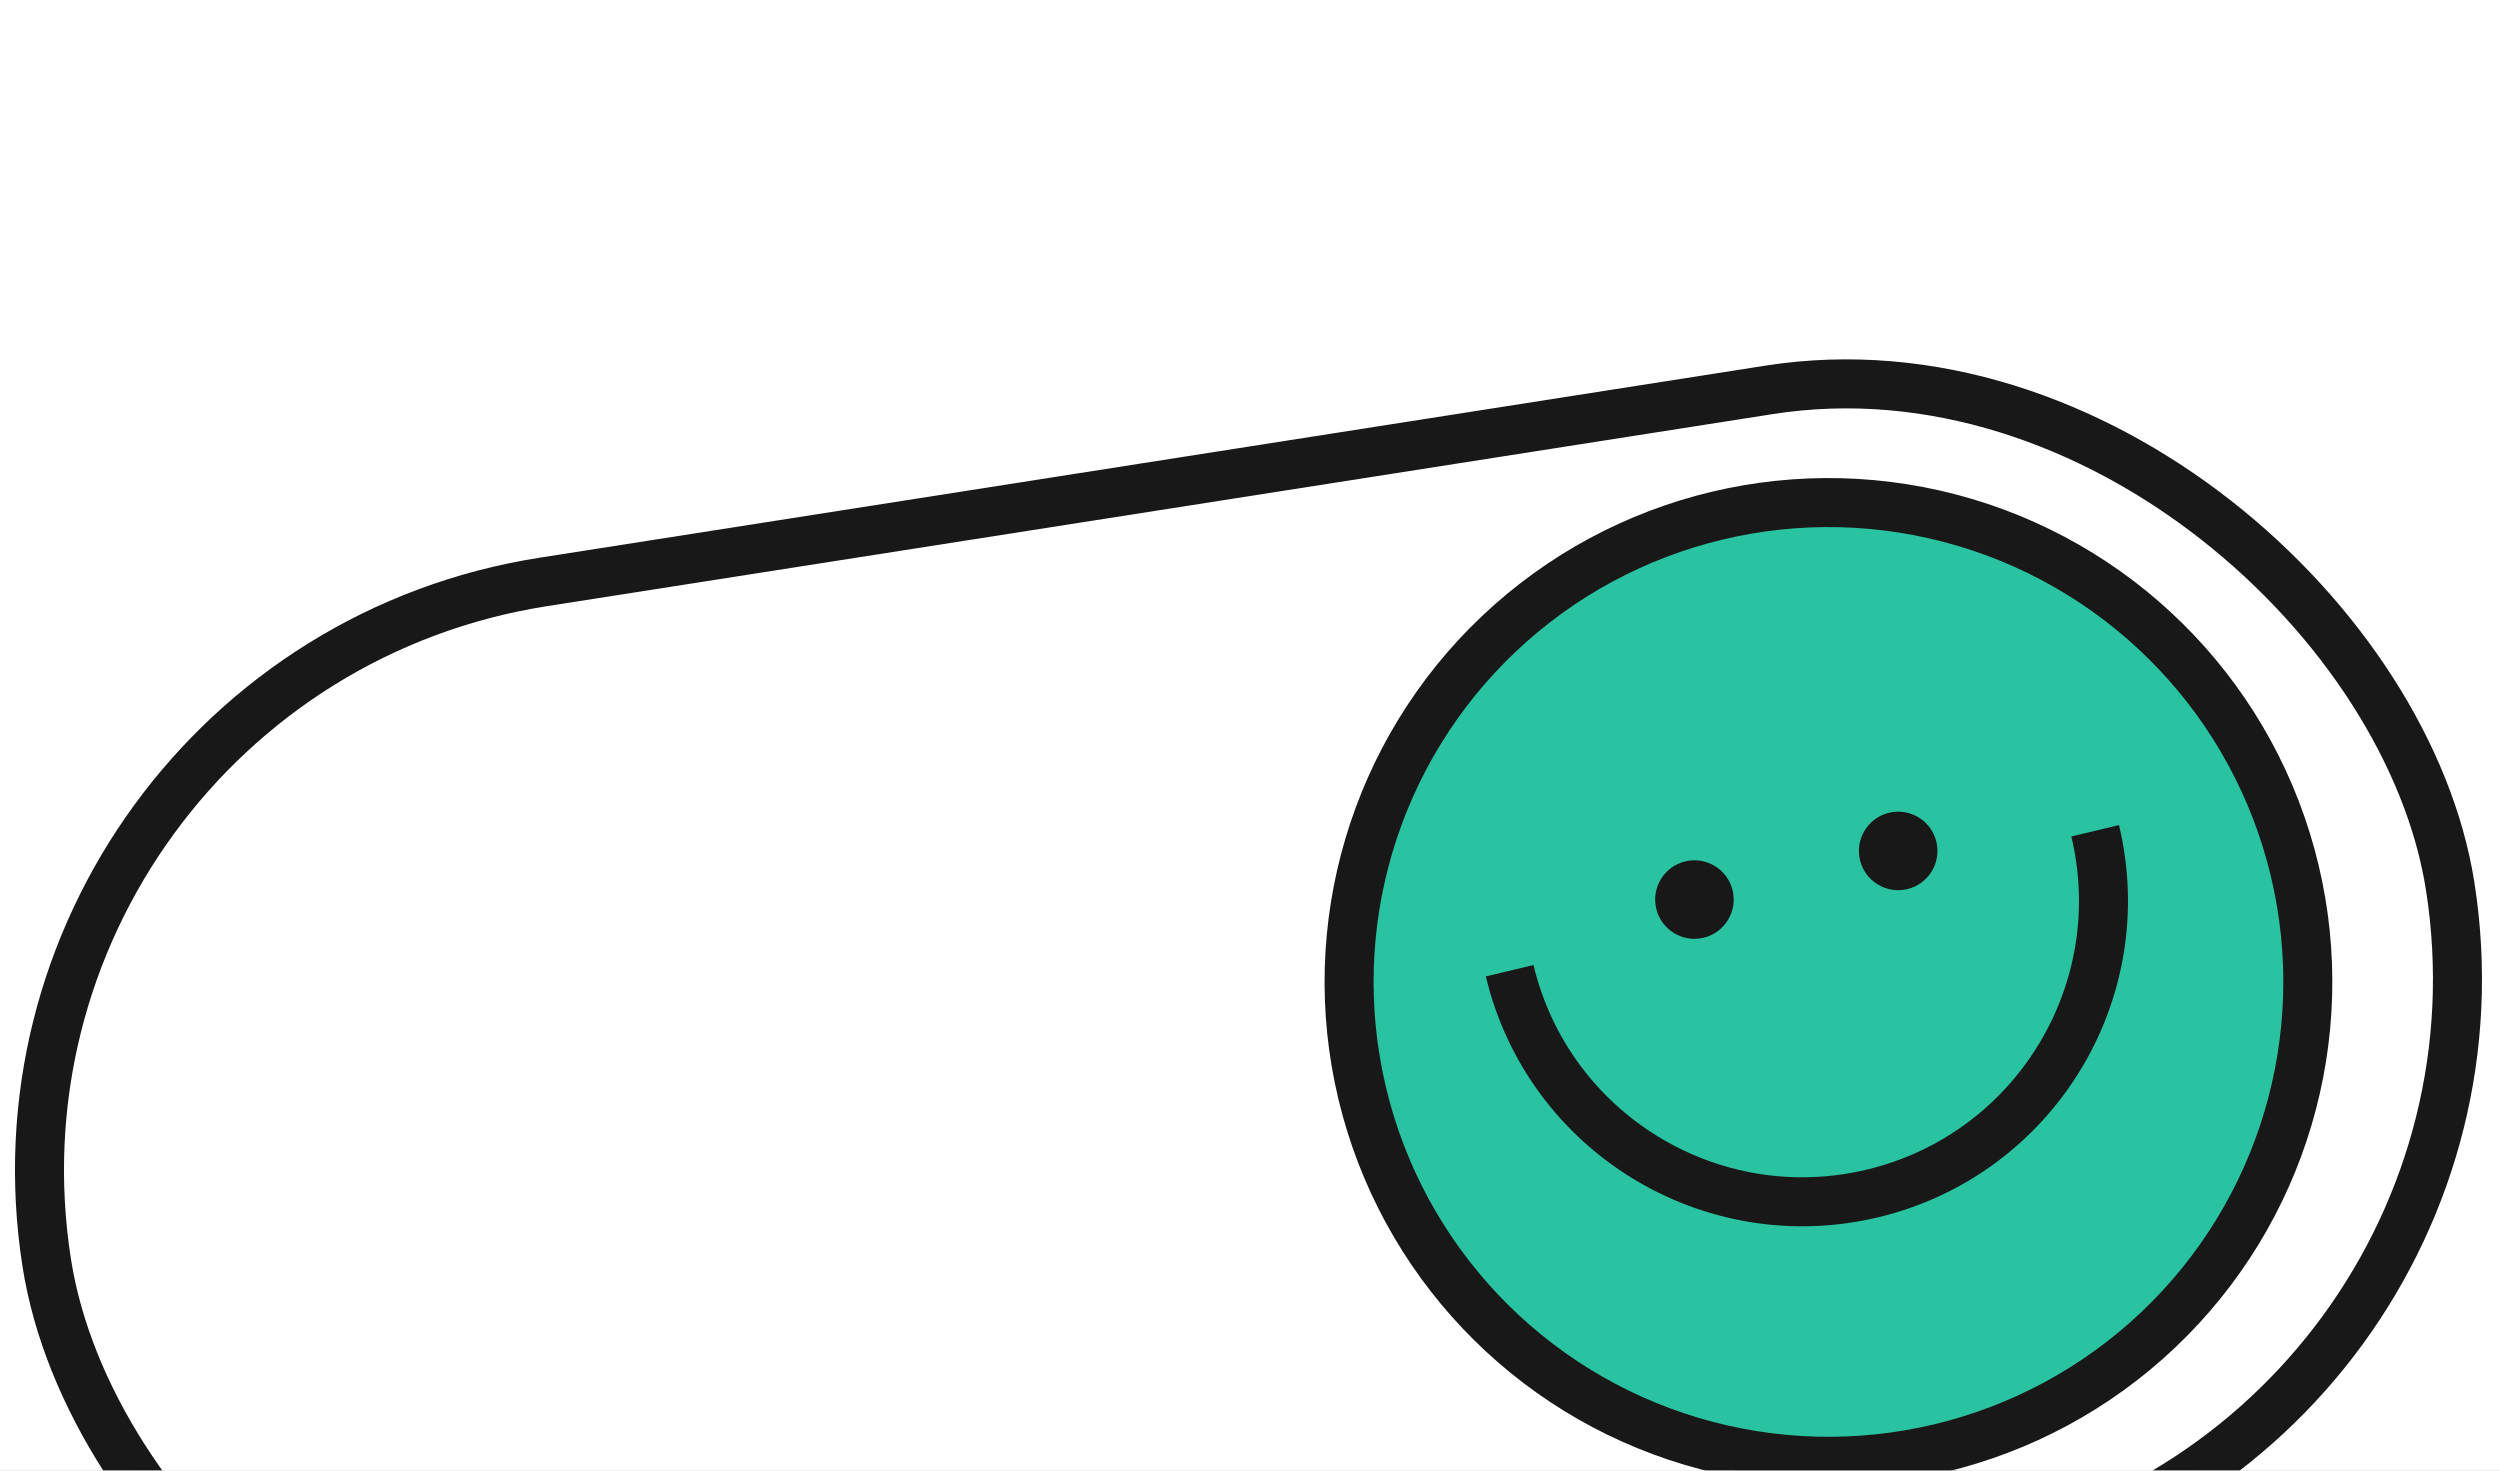 <svg width="102" height="60" viewBox="0 0 102 60" fill="none" xmlns="http://www.w3.org/2000/svg">
<rect width="102" height="60" fill="#C8C8C8"/>
<g clip-path="url(#clip0_1258_16105)" filter="url(#filter0_d_1258_16105)">
<rect width="1440" height="5703" transform="translate(-756 -1237)" fill="white"/>
<path d="M713 -335L224 -348L-493 -336L-771 -342.519V411L713 346.961V-335Z" fill="white"/>
<rect x="97.146" y="42.355" width="39.02" height="39.02" rx="19.51" transform="rotate(171.095 97.146 42.355)" fill="white" stroke="#181818" stroke-width="2"/>
<rect x="103.732" y="46.185" width="99.257" height="48.629" rx="24.314" transform="rotate(171.095 103.732 46.185)" fill="white" stroke="#181818" stroke-width="2"/>
<circle cx="74.601" cy="26.063" r="19.558" transform="rotate(-13.441 74.601 26.063)" fill="#2AC3A2" stroke="#181818" stroke-width="2"/>
<circle cx="69.133" cy="22.702" r="1.602" transform="rotate(-13.441 69.133 22.702)" fill="#181818"/>
<circle cx="77.446" cy="20.718" r="1.602" transform="rotate(-13.441 77.446 20.718)" fill="#181818"/>
<path d="M85.483 19.895C87.06 26.492 82.99 33.118 76.393 34.694C69.796 36.271 63.17 32.201 61.594 25.605" stroke="#181818" stroke-width="2"/>
</g>
<defs>
<filter id="filter0_d_1258_16105" x="-800" y="-1267" width="1528" height="5791" filterUnits="userSpaceOnUse" color-interpolation-filters="sRGB">
<feFlood flood-opacity="0" result="BackgroundImageFix"/>
<feColorMatrix in="SourceAlpha" type="matrix" values="0 0 0 0 0 0 0 0 0 0 0 0 0 0 0 0 0 0 127 0" result="hardAlpha"/>
<feOffset dy="14"/>
<feGaussianBlur stdDeviation="22"/>
<feComposite in2="hardAlpha" operator="out"/>
<feColorMatrix type="matrix" values="0 0 0 0 0 0 0 0 0 0 0 0 0 0 0 0 0 0 0.18 0"/>
<feBlend mode="normal" in2="BackgroundImageFix" result="effect1_dropShadow_1258_16105"/>
<feBlend mode="normal" in="SourceGraphic" in2="effect1_dropShadow_1258_16105" result="shape"/>
</filter>
<clipPath id="clip0_1258_16105">
<rect width="1440" height="5703" fill="white" transform="translate(-756 -1237)"/>
</clipPath>
</defs>
</svg>

